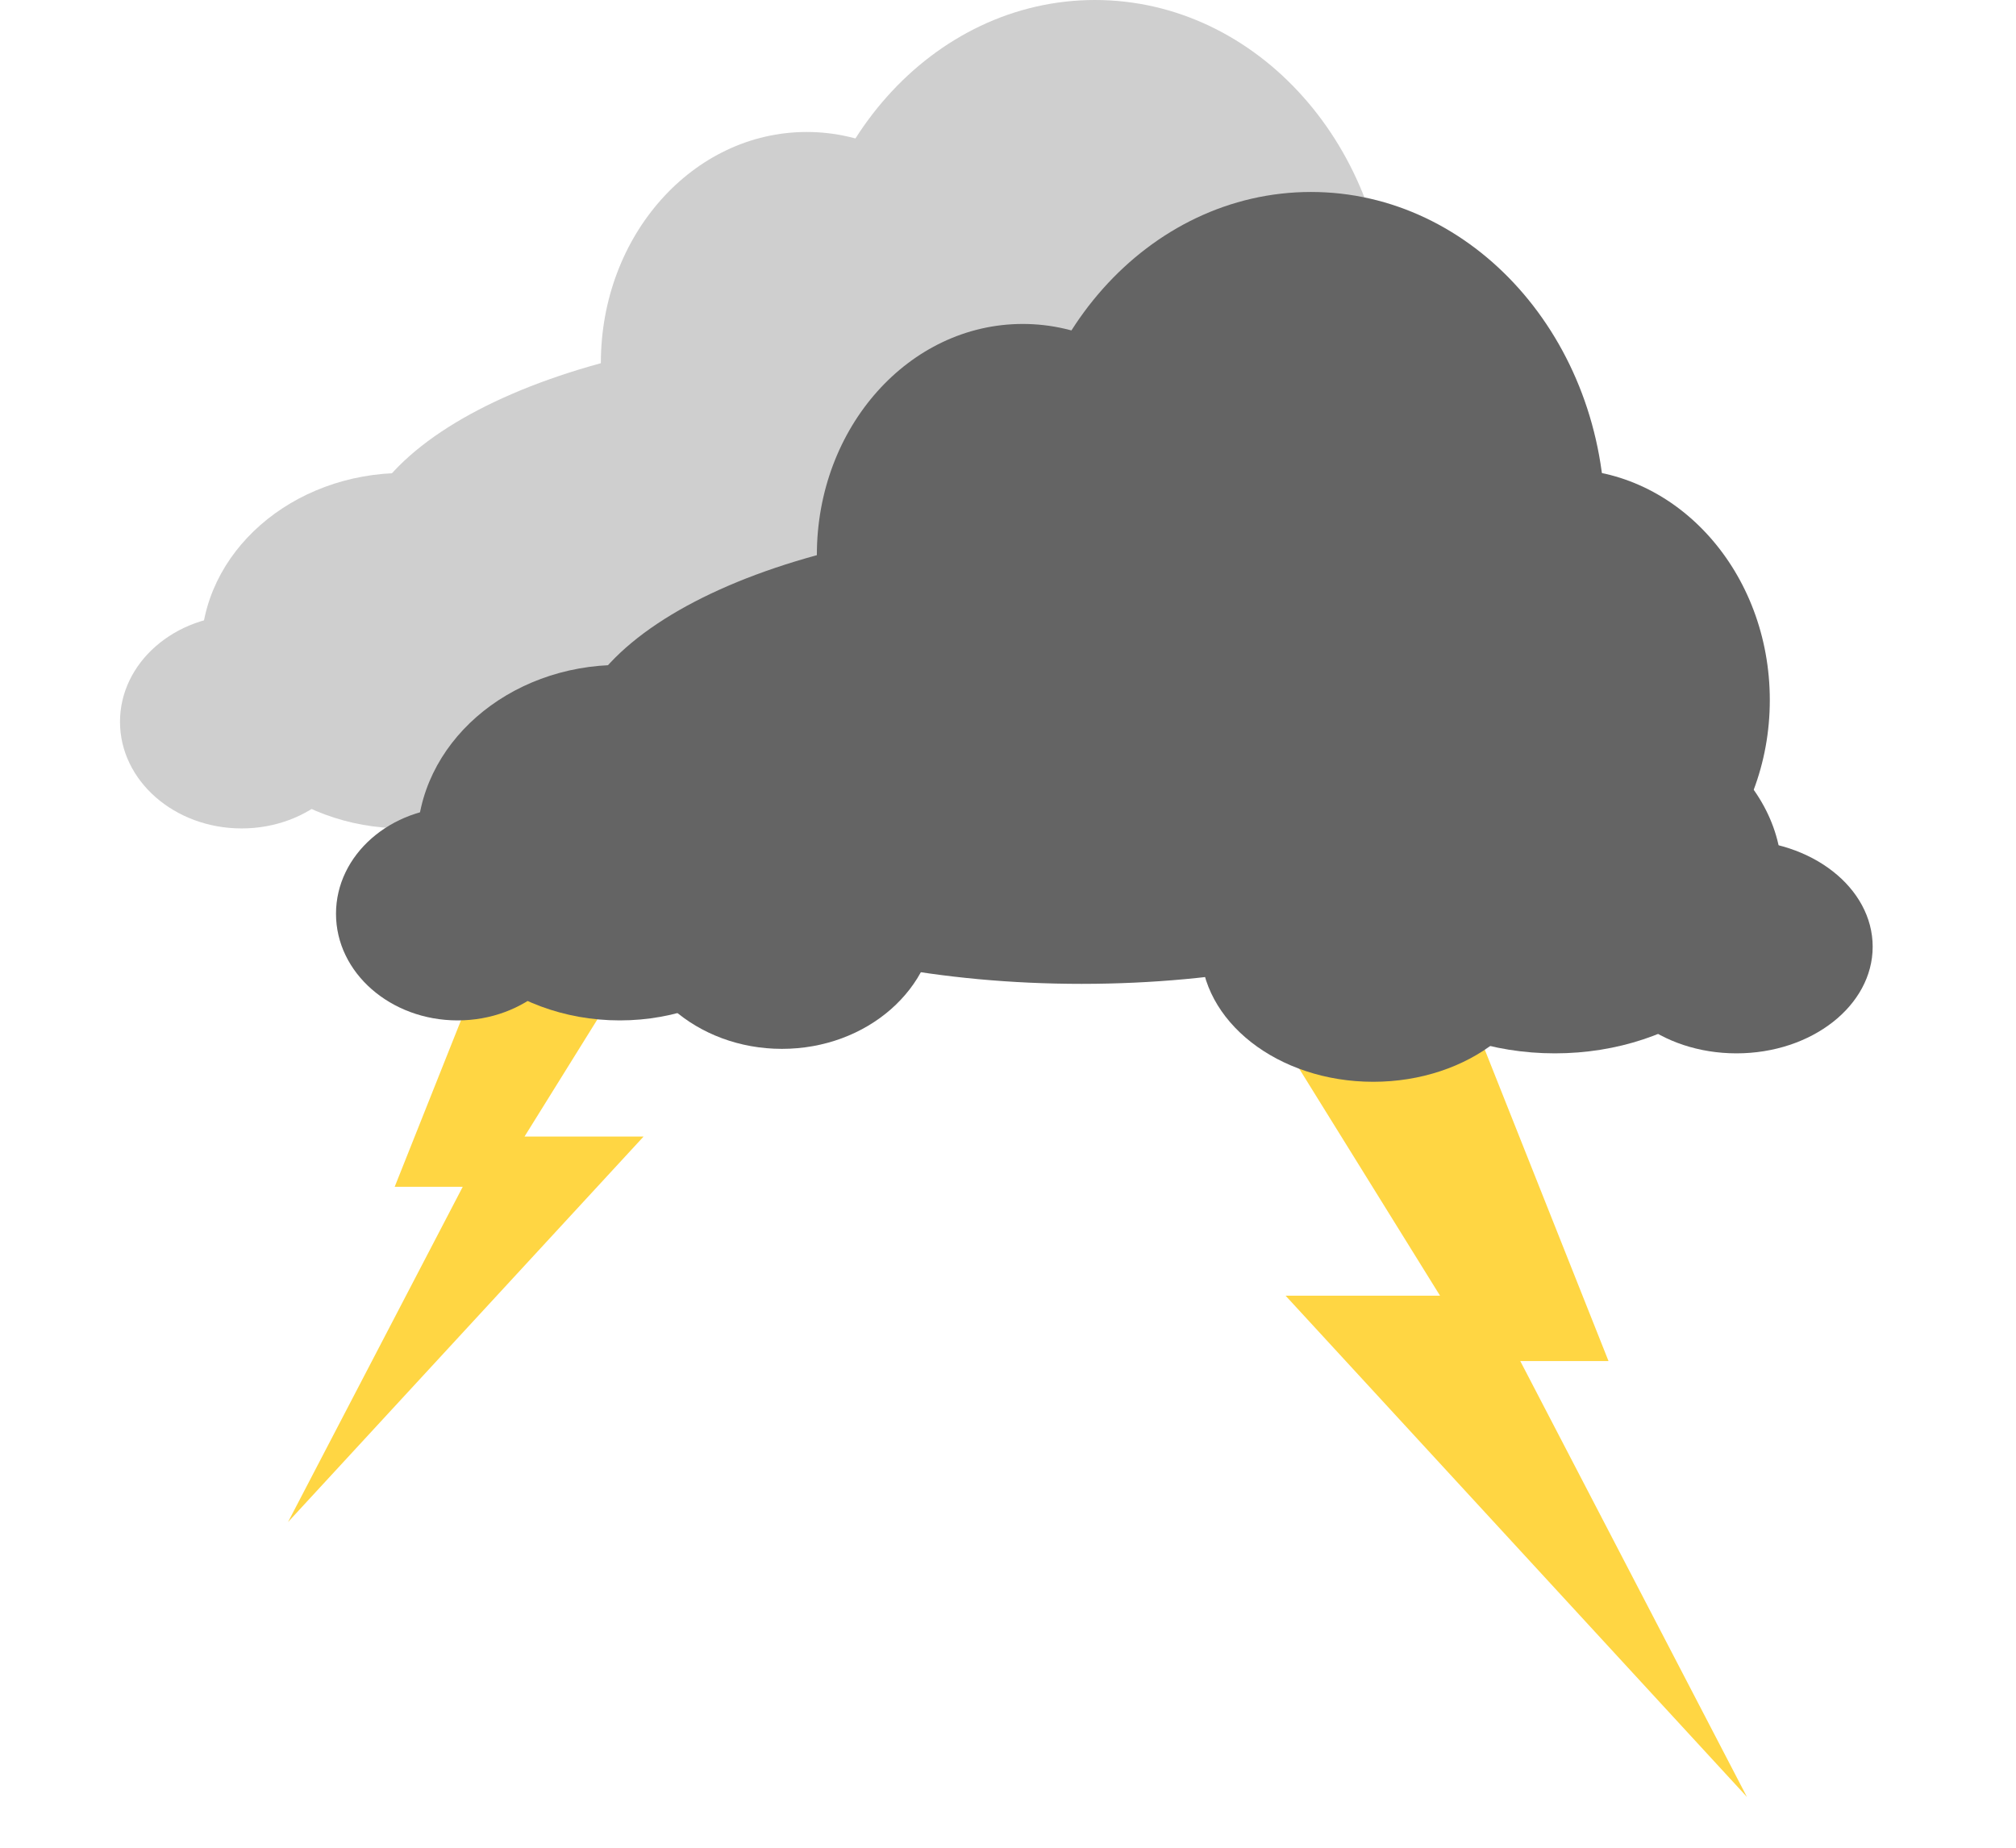 <svg width="84" height="77" viewBox="0 0 84 77" fill="none" xmlns="http://www.w3.org/2000/svg">
<g filter="url(#filter0_d_207_620)">
<path d="M16.445 48.458L21.405 36H28.299L21.856 46.362H26.817L12 62.43L19.28 48.458H16.445Z" fill="#FFD643"/>
<path d="M67.022 55.72L60.587 39.524H51.645L60.002 52.996H53.567L72.789 73.883L63.345 55.72H67.022Z" fill="#FFD643"/>
</g>
<g filter="url(#filter1_di_207_620)">
<path d="M57.879 16.75C57.879 24.344 52.393 30.5 45.624 30.5C38.856 30.5 33.37 24.344 33.37 16.75C33.37 9.156 38.856 3 45.624 3C52.393 3 57.879 9.156 57.879 16.75Z" fill="#CFCFCF"/>
<path d="M64.742 24.175C64.742 29.491 60.901 33.8 56.164 33.8C51.426 33.8 47.585 29.491 47.585 24.175C47.585 18.859 51.426 14.55 56.164 14.55C60.901 14.55 64.742 18.859 64.742 24.175Z" fill="#CFCFCF"/>
<path d="M42.193 18.125C42.193 23.441 38.352 27.75 33.615 27.75C28.877 27.75 25.036 23.441 25.036 18.125C25.036 12.809 28.877 8.5 33.615 8.5C38.352 8.5 42.193 12.809 42.193 18.125Z" fill="#CFCFCF"/>
<path d="M57.389 26.375C57.389 31.691 47.842 36 36.066 36C24.289 36 14.742 31.691 14.742 26.375C14.742 21.059 24.289 16.75 36.066 16.75C47.842 16.75 57.389 21.059 57.389 26.375Z" fill="#CFCFCF"/>
</g>
<g filter="url(#filter2_di_207_620)">
<path d="M30 32.829C30 35.938 27.126 38.459 23.581 38.459C20.036 38.459 17.162 35.938 17.162 32.829C17.162 29.72 20.036 27.199 23.581 27.199C27.126 27.199 30 29.72 30 32.829Z" fill="#CFCFCF"/>
<path d="M15.135 32.829C15.135 35.283 12.866 37.273 10.068 37.273C7.269 37.273 5 35.283 5 32.829C5 30.374 7.269 28.384 10.068 28.384C12.866 28.384 15.135 30.374 15.135 32.829Z" fill="#CFCFCF"/>
<path d="M25.27 29.866C25.27 33.957 21.489 37.273 16.824 37.273C12.16 37.273 8.378 33.957 8.378 29.866C8.378 25.775 12.16 22.459 16.824 22.459C21.489 22.459 25.27 25.775 25.27 29.866Z" fill="#CFCFCF"/>
</g>
<g filter="url(#filter3_di_207_620)">
<path d="M41.028 34.202C41.028 37.311 44.247 39.831 48.218 39.831C52.188 39.831 55.407 37.311 55.407 34.202C55.407 31.093 52.188 28.572 48.218 28.572C44.247 28.572 41.028 31.093 41.028 34.202Z" fill="#CFCFCF"/>
<path d="M57.677 34.202C57.677 36.657 60.218 38.646 63.353 38.646C66.487 38.646 69.028 36.657 69.028 34.202C69.028 31.747 66.487 29.758 63.353 29.758C60.218 29.758 57.677 31.747 57.677 34.202Z" fill="#CFCFCF"/>
<path d="M46.326 31.239C46.326 35.33 50.561 38.646 55.785 38.646C61.009 38.646 65.245 35.33 65.245 31.239C65.245 27.148 61.009 23.831 55.785 23.831C50.561 23.831 46.326 27.148 46.326 31.239Z" fill="#CFCFCF"/>
</g>
<g filter="url(#filter4_di_207_620)">
<path d="M66.879 24.75C66.879 32.344 61.393 38.5 54.624 38.5C47.856 38.5 42.37 32.344 42.37 24.75C42.37 17.156 47.856 11 54.624 11C61.393 11 66.879 17.156 66.879 24.75Z" fill="#646464"/>
<path d="M73.742 32.175C73.742 37.491 69.901 41.8 65.164 41.8C60.426 41.8 56.585 37.491 56.585 32.175C56.585 26.859 60.426 22.55 65.164 22.55C69.901 22.55 73.742 26.859 73.742 32.175Z" fill="#646464"/>
<path d="M51.193 26.125C51.193 31.441 47.352 35.75 42.615 35.75C37.877 35.75 34.036 31.441 34.036 26.125C34.036 20.809 37.877 16.5 42.615 16.5C47.352 16.5 51.193 20.809 51.193 26.125Z" fill="#646464"/>
<path d="M66.389 34.375C66.389 39.691 56.842 44 45.066 44C33.289 44 23.742 39.691 23.742 34.375C23.742 29.059 33.289 24.75 45.066 24.75C56.842 24.75 66.389 29.059 66.389 34.375Z" fill="#646464"/>
</g>
<g filter="url(#filter5_di_207_620)">
<path d="M39 40.829C39 43.938 36.126 46.459 32.581 46.459C29.036 46.459 26.162 43.938 26.162 40.829C26.162 37.72 29.036 35.199 32.581 35.199C36.126 35.199 39 37.72 39 40.829Z" fill="#646464"/>
<path d="M24.135 40.829C24.135 43.283 21.866 45.273 19.068 45.273C16.269 45.273 14 43.283 14 40.829C14 38.374 16.269 36.384 19.068 36.384C21.866 36.384 24.135 38.374 24.135 40.829Z" fill="#646464"/>
<path d="M34.27 37.866C34.27 41.957 30.489 45.273 25.824 45.273C21.16 45.273 17.378 41.957 17.378 37.866C17.378 33.775 21.16 30.459 25.824 30.459C30.489 30.459 34.27 33.775 34.27 37.866Z" fill="#646464"/>
</g>
<g filter="url(#filter6_di_207_620)">
<path d="M50.028 42.202C50.028 45.311 53.247 47.831 57.218 47.831C61.188 47.831 64.407 45.311 64.407 42.202C64.407 39.093 61.188 36.572 57.218 36.572C53.247 36.572 50.028 39.093 50.028 42.202Z" fill="#646464"/>
<path d="M66.677 42.202C66.677 44.657 69.218 46.646 72.353 46.646C75.487 46.646 78.028 44.657 78.028 42.202C78.028 39.747 75.487 37.758 72.353 37.758C69.218 37.758 66.677 39.747 66.677 42.202Z" fill="#646464"/>
<path d="M55.326 39.239C55.326 43.33 59.561 46.646 64.785 46.646C70.009 46.646 74.245 43.33 74.245 39.239C74.245 35.148 70.009 31.831 64.785 31.831C59.561 31.831 55.326 35.148 55.326 39.239Z" fill="#646464"/>
</g>
<defs>
<filter id="filter0_d_207_620" x="10" y="35" width="64.789" height="41.883" filterUnits="userSpaceOnUse" color-interpolation-filters="sRGB">
<feFlood flood-opacity="0" result="BackgroundImageFix"/>
<feColorMatrix in="SourceAlpha" type="matrix" values="0 0 0 0 0 0 0 0 0 0 0 0 0 0 0 0 0 0 127 0" result="hardAlpha"/>
<feOffset dy="1"/>
<feGaussianBlur stdDeviation="1"/>
<feComposite in2="hardAlpha" operator="out"/>
<feColorMatrix type="matrix" values="0 0 0 0 0 0 0 0 0 0 0 0 0 0 0 0 0 0 0.25 0"/>
<feBlend mode="normal" in2="BackgroundImageFix" result="effect1_dropShadow_207_620"/>
<feBlend mode="normal" in="SourceGraphic" in2="effect1_dropShadow_207_620" result="shape"/>
</filter>
<filter id="filter1_di_207_620" x="9.742" y="-2" width="60" height="45" filterUnits="userSpaceOnUse" color-interpolation-filters="sRGB">
<feFlood flood-opacity="0" result="BackgroundImageFix"/>
<feColorMatrix in="SourceAlpha" type="matrix" values="0 0 0 0 0 0 0 0 0 0 0 0 0 0 0 0 0 0 127 0" result="hardAlpha"/>
<feOffset dy="2"/>
<feGaussianBlur stdDeviation="2.5"/>
<feComposite in2="hardAlpha" operator="out"/>
<feColorMatrix type="matrix" values="0 0 0 0 0 0 0 0 0 0 0 0 0 0 0 0 0 0 0.25 0"/>
<feBlend mode="normal" in2="BackgroundImageFix" result="effect1_dropShadow_207_620"/>
<feBlend mode="normal" in="SourceGraphic" in2="effect1_dropShadow_207_620" result="shape"/>
<feColorMatrix in="SourceAlpha" type="matrix" values="0 0 0 0 0 0 0 0 0 0 0 0 0 0 0 0 0 0 127 0" result="hardAlpha"/>
<feOffset dy="-5"/>
<feGaussianBlur stdDeviation="5"/>
<feComposite in2="hardAlpha" operator="arithmetic" k2="-1" k3="1"/>
<feColorMatrix type="matrix" values="0 0 0 0 0 0 0 0 0 0 0 0 0 0 0 0 0 0 0.5 0"/>
<feBlend mode="normal" in2="shape" result="effect2_innerShadow_207_620"/>
</filter>
<filter id="filter2_di_207_620" x="0" y="17.459" width="35" height="26" filterUnits="userSpaceOnUse" color-interpolation-filters="sRGB">
<feFlood flood-opacity="0" result="BackgroundImageFix"/>
<feColorMatrix in="SourceAlpha" type="matrix" values="0 0 0 0 0 0 0 0 0 0 0 0 0 0 0 0 0 0 127 0" result="hardAlpha"/>
<feOffset/>
<feGaussianBlur stdDeviation="2.5"/>
<feComposite in2="hardAlpha" operator="out"/>
<feColorMatrix type="matrix" values="0 0 0 0 0 0 0 0 0 0 0 0 0 0 0 0 0 0 0.25 0"/>
<feBlend mode="normal" in2="BackgroundImageFix" result="effect1_dropShadow_207_620"/>
<feBlend mode="normal" in="SourceGraphic" in2="effect1_dropShadow_207_620" result="shape"/>
<feColorMatrix in="SourceAlpha" type="matrix" values="0 0 0 0 0 0 0 0 0 0 0 0 0 0 0 0 0 0 127 0" result="hardAlpha"/>
<feOffset dy="-2.75"/>
<feGaussianBlur stdDeviation="2.5"/>
<feComposite in2="hardAlpha" operator="arithmetic" k2="-1" k3="1"/>
<feColorMatrix type="matrix" values="0 0 0 0 0 0 0 0 0 0 0 0 0 0 0 0 0 0 0.5 0"/>
<feBlend mode="normal" in2="shape" result="effect2_innerShadow_207_620"/>
</filter>
<filter id="filter3_di_207_620" x="36.028" y="18.831" width="38" height="26" filterUnits="userSpaceOnUse" color-interpolation-filters="sRGB">
<feFlood flood-opacity="0" result="BackgroundImageFix"/>
<feColorMatrix in="SourceAlpha" type="matrix" values="0 0 0 0 0 0 0 0 0 0 0 0 0 0 0 0 0 0 127 0" result="hardAlpha"/>
<feOffset/>
<feGaussianBlur stdDeviation="2.5"/>
<feComposite in2="hardAlpha" operator="out"/>
<feColorMatrix type="matrix" values="0 0 0 0 0 0 0 0 0 0 0 0 0 0 0 0 0 0 0.25 0"/>
<feBlend mode="normal" in2="BackgroundImageFix" result="effect1_dropShadow_207_620"/>
<feBlend mode="normal" in="SourceGraphic" in2="effect1_dropShadow_207_620" result="shape"/>
<feColorMatrix in="SourceAlpha" type="matrix" values="0 0 0 0 0 0 0 0 0 0 0 0 0 0 0 0 0 0 127 0" result="hardAlpha"/>
<feOffset dy="-2.75"/>
<feGaussianBlur stdDeviation="2.5"/>
<feComposite in2="hardAlpha" operator="arithmetic" k2="-1" k3="1"/>
<feColorMatrix type="matrix" values="0 0 0 0 0 0 0 0 0 0 0 0 0 0 0 0 0 0 0.5 0"/>
<feBlend mode="normal" in2="shape" result="effect2_innerShadow_207_620"/>
</filter>
<filter id="filter4_di_207_620" x="18.742" y="6" width="60" height="45" filterUnits="userSpaceOnUse" color-interpolation-filters="sRGB">
<feFlood flood-opacity="0" result="BackgroundImageFix"/>
<feColorMatrix in="SourceAlpha" type="matrix" values="0 0 0 0 0 0 0 0 0 0 0 0 0 0 0 0 0 0 127 0" result="hardAlpha"/>
<feOffset dy="2"/>
<feGaussianBlur stdDeviation="2.5"/>
<feComposite in2="hardAlpha" operator="out"/>
<feColorMatrix type="matrix" values="0 0 0 0 0 0 0 0 0 0 0 0 0 0 0 0 0 0 0.25 0"/>
<feBlend mode="normal" in2="BackgroundImageFix" result="effect1_dropShadow_207_620"/>
<feBlend mode="normal" in="SourceGraphic" in2="effect1_dropShadow_207_620" result="shape"/>
<feColorMatrix in="SourceAlpha" type="matrix" values="0 0 0 0 0 0 0 0 0 0 0 0 0 0 0 0 0 0 127 0" result="hardAlpha"/>
<feOffset dy="-5"/>
<feGaussianBlur stdDeviation="5"/>
<feComposite in2="hardAlpha" operator="arithmetic" k2="-1" k3="1"/>
<feColorMatrix type="matrix" values="0 0 0 0 0 0 0 0 0 0 0 0 0 0 0 0 0 0 0.5 0"/>
<feBlend mode="normal" in2="shape" result="effect2_innerShadow_207_620"/>
</filter>
<filter id="filter5_di_207_620" x="9" y="25.459" width="35" height="26" filterUnits="userSpaceOnUse" color-interpolation-filters="sRGB">
<feFlood flood-opacity="0" result="BackgroundImageFix"/>
<feColorMatrix in="SourceAlpha" type="matrix" values="0 0 0 0 0 0 0 0 0 0 0 0 0 0 0 0 0 0 127 0" result="hardAlpha"/>
<feOffset/>
<feGaussianBlur stdDeviation="2.5"/>
<feComposite in2="hardAlpha" operator="out"/>
<feColorMatrix type="matrix" values="0 0 0 0 0 0 0 0 0 0 0 0 0 0 0 0 0 0 0.25 0"/>
<feBlend mode="normal" in2="BackgroundImageFix" result="effect1_dropShadow_207_620"/>
<feBlend mode="normal" in="SourceGraphic" in2="effect1_dropShadow_207_620" result="shape"/>
<feColorMatrix in="SourceAlpha" type="matrix" values="0 0 0 0 0 0 0 0 0 0 0 0 0 0 0 0 0 0 127 0" result="hardAlpha"/>
<feOffset dy="-2.75"/>
<feGaussianBlur stdDeviation="2.5"/>
<feComposite in2="hardAlpha" operator="arithmetic" k2="-1" k3="1"/>
<feColorMatrix type="matrix" values="0 0 0 0 0 0 0 0 0 0 0 0 0 0 0 0 0 0 0.5 0"/>
<feBlend mode="normal" in2="shape" result="effect2_innerShadow_207_620"/>
</filter>
<filter id="filter6_di_207_620" x="45.028" y="26.831" width="38" height="26" filterUnits="userSpaceOnUse" color-interpolation-filters="sRGB">
<feFlood flood-opacity="0" result="BackgroundImageFix"/>
<feColorMatrix in="SourceAlpha" type="matrix" values="0 0 0 0 0 0 0 0 0 0 0 0 0 0 0 0 0 0 127 0" result="hardAlpha"/>
<feOffset/>
<feGaussianBlur stdDeviation="2.5"/>
<feComposite in2="hardAlpha" operator="out"/>
<feColorMatrix type="matrix" values="0 0 0 0 0 0 0 0 0 0 0 0 0 0 0 0 0 0 0.25 0"/>
<feBlend mode="normal" in2="BackgroundImageFix" result="effect1_dropShadow_207_620"/>
<feBlend mode="normal" in="SourceGraphic" in2="effect1_dropShadow_207_620" result="shape"/>
<feColorMatrix in="SourceAlpha" type="matrix" values="0 0 0 0 0 0 0 0 0 0 0 0 0 0 0 0 0 0 127 0" result="hardAlpha"/>
<feOffset dy="-2.75"/>
<feGaussianBlur stdDeviation="2.5"/>
<feComposite in2="hardAlpha" operator="arithmetic" k2="-1" k3="1"/>
<feColorMatrix type="matrix" values="0 0 0 0 0 0 0 0 0 0 0 0 0 0 0 0 0 0 0.5 0"/>
<feBlend mode="normal" in2="shape" result="effect2_innerShadow_207_620"/>
</filter>
</defs>
</svg>
